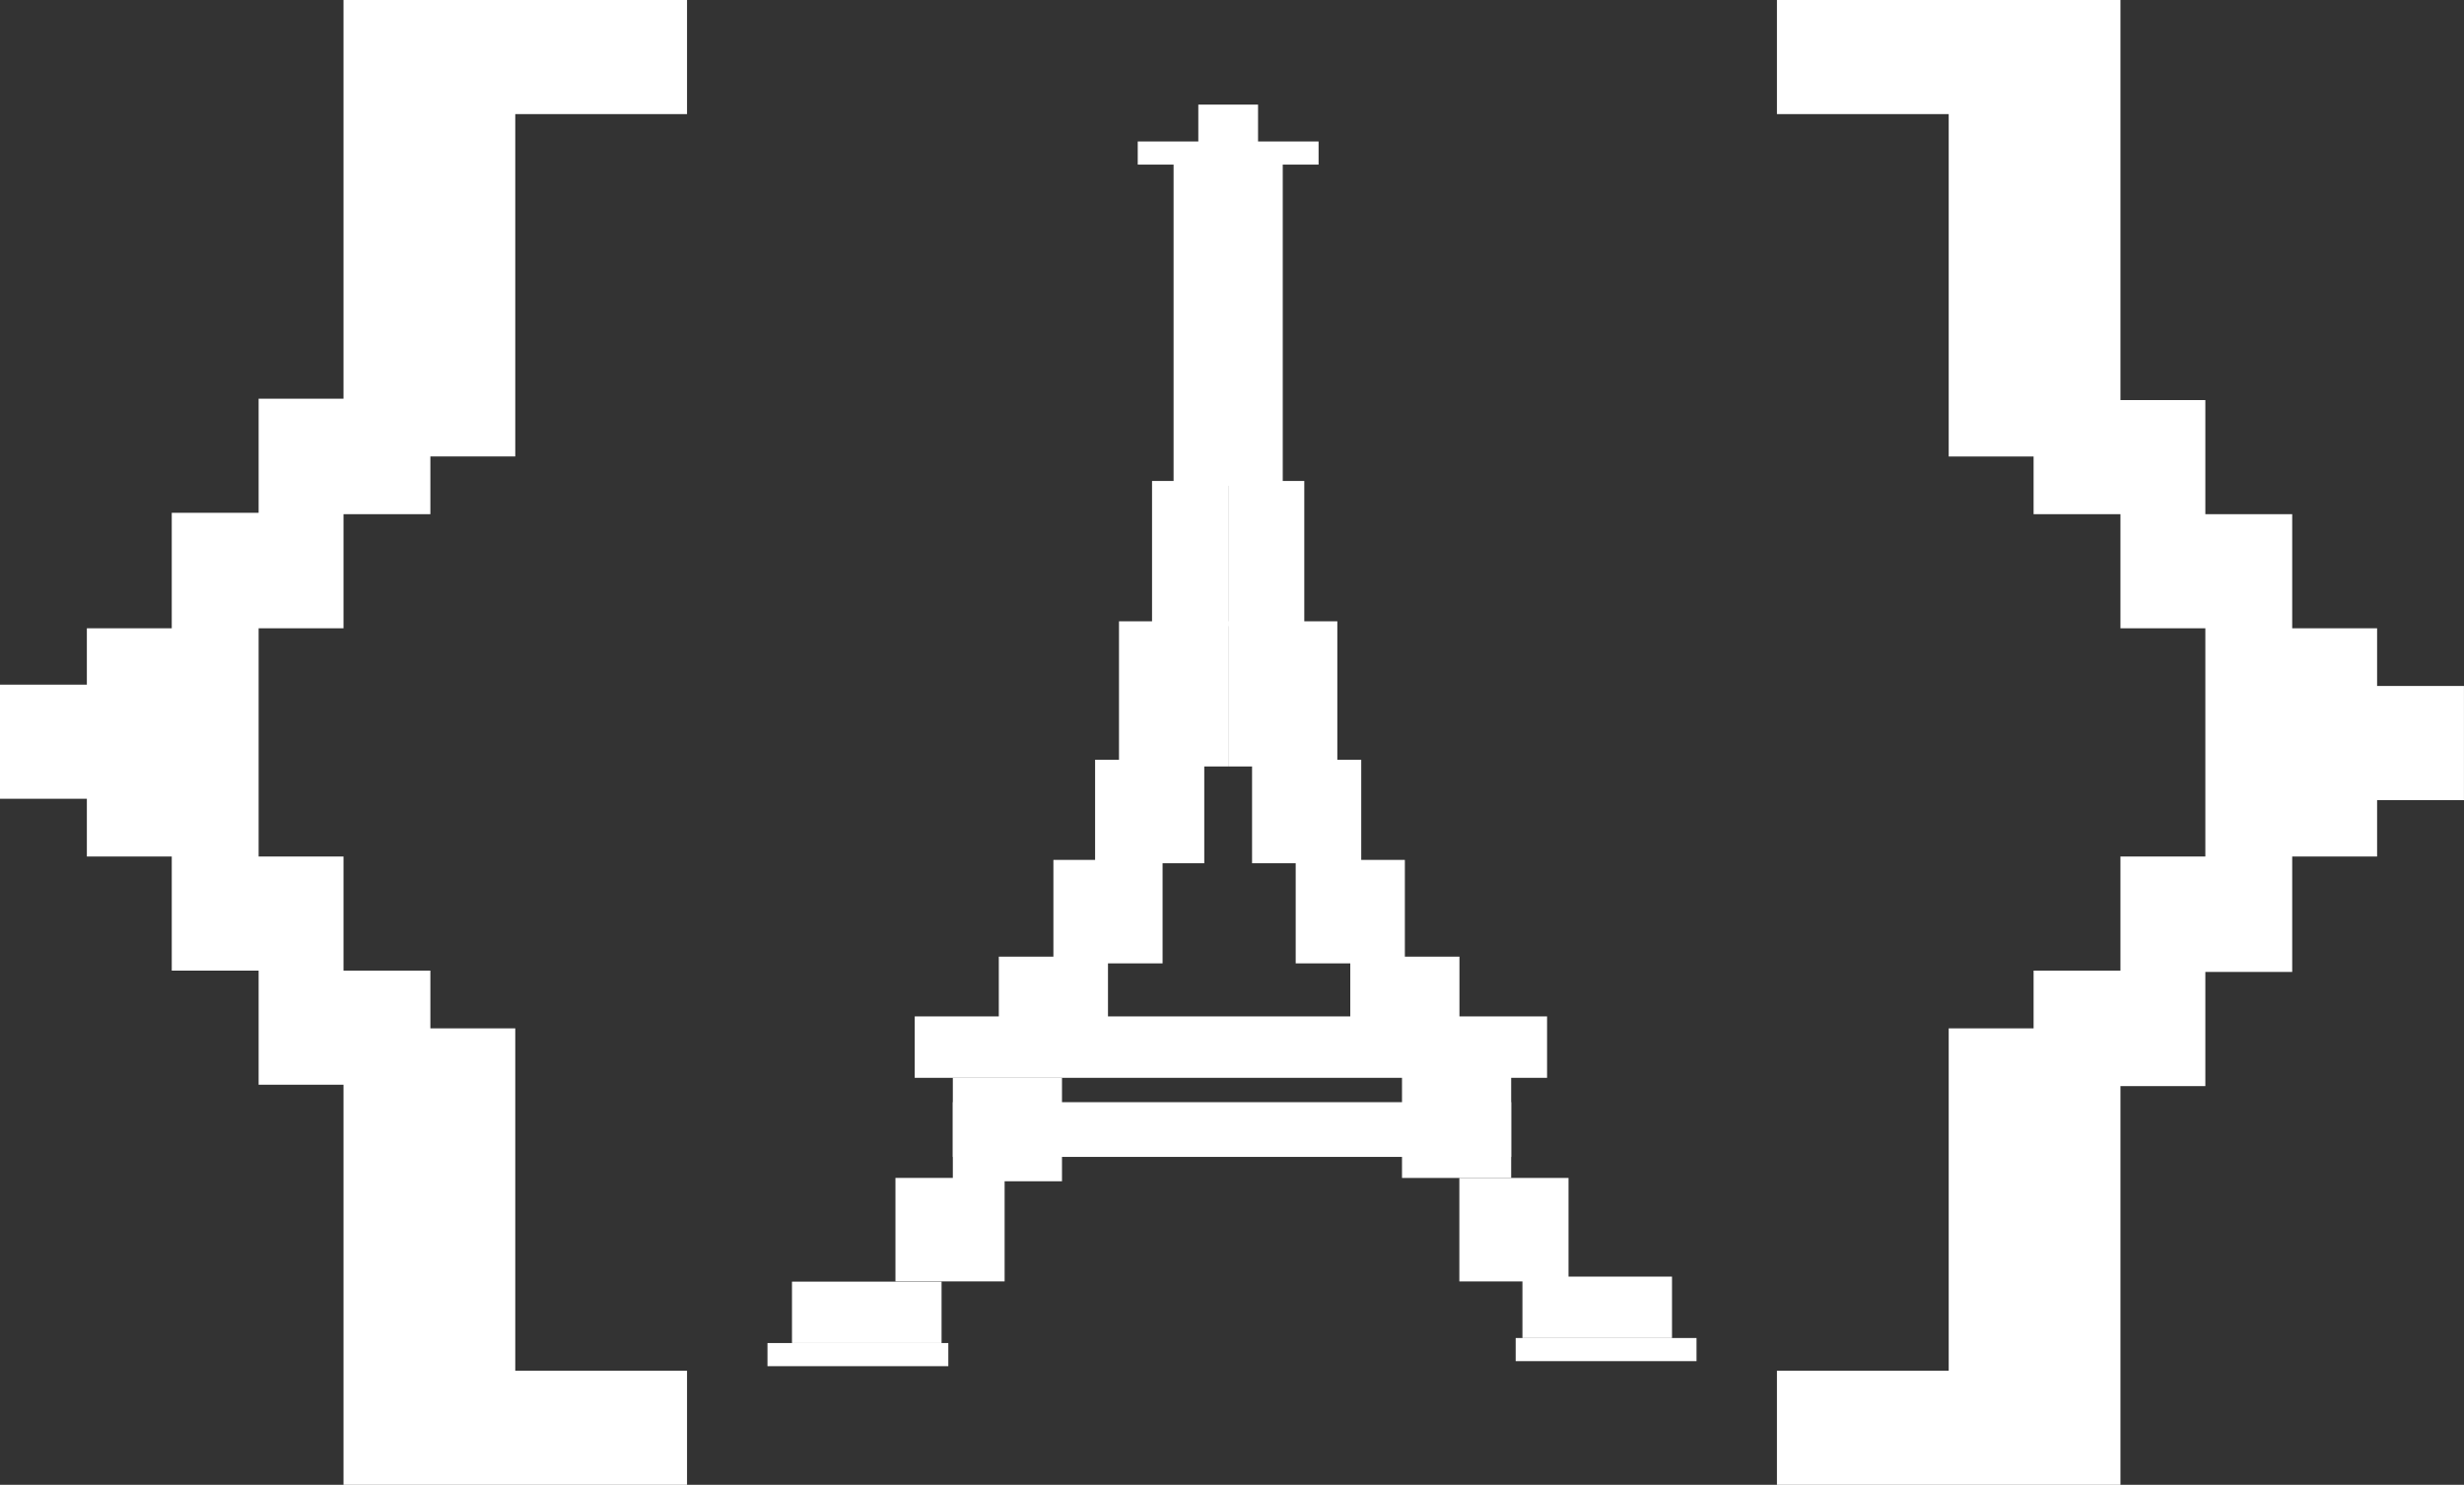 <?xml version="1.0" encoding="UTF-8"?>
<svg id="Layer_2" data-name="Layer 2" xmlns="http://www.w3.org/2000/svg" viewBox="0 0 803.08 484.04">
  <rect x="0" y="0" width="803.08" height="484.04" fill="#333333" stroke="none"/>
  <defs>
    <style>
      .cls-1 {
        fill: #fff;
        stroke-width: 0px;
      }
    </style>
  </defs>
  <g id="Layer_1-2" data-name="Layer 1">
    <g>
      <g>
        <path class="cls-1" d="M579.15,484.04v-37.2h55.98v-111.6h27.67v-18.82h28.31v-37.2h27.67v-74.4h-27.67v-37.2h-28.31v-18.81h-27.67V37.2h-55.98V0h111.96v130.42h27.67v37.2h28.31v37.2h27.67v18.81h28.31v37.2h-28.31v18.39h-27.67v37.63h-28.31v37.2h-27.67v129.99h-111.96Z"/>
        <path class="cls-1" d="M223.92,0v37.2h-55.98v111.6h-27.67v18.82h-28.31v37.2h-27.67v74.4h27.67v37.2h28.31v18.81h27.67v111.6h55.98v37.2h-111.96v-130.42h-27.67v-37.2h-28.31v-37.2h-27.67v-18.81H0v-37.2h28.31v-18.39h27.67v-37.63h28.31v-37.2h27.67V0h111.96Z"/>
      </g>
      <g>
        <rect class="cls-1" x="382.5" y="49.9" width="35.58" height="108.47"/>
        <rect class="cls-1" x="390.56" y="34.1" width="19.47" height="15.85"/>
        <rect class="cls-1" x="364.71" y="202.54" width="35.58" height="47.32"/>
        <rect class="cls-1" x="400.29" y="202.54" width="35.58" height="47.32"/>
        <rect class="cls-1" x="375.48" y="156.79" width="24.81" height="47.32"/>
        <rect class="cls-1" x="400.29" y="156.79" width="24.81" height="47.32"/>
        <rect class="cls-1" x="356.92" y="247.68" width="35.58" height="33.73"/>
        <rect class="cls-1" x="408.08" y="247.68" width="35.58" height="33.73"/>
        <rect class="cls-1" x="343.33" y="280.32" width="35.58" height="33.73"/>
        <rect class="cls-1" x="422.3" y="280.32" width="35.58" height="33.73"/>
        <rect class="cls-1" x="325.54" y="311.86" width="35.58" height="20.02"/>
        <rect class="cls-1" x="298.13" y="331.34" width="206.1" height="20.02"/>
        <rect class="cls-1" x="310.55" y="359.3" width="181.98" height="17.84"/>
        <rect class="cls-1" x="440.09" y="311.86" width="35.58" height="20.02"/>
        <g>
          <rect class="cls-1" x="456.95" y="350.27" width="35.58" height="33.73"/>
          <rect class="cls-1" x="475.64" y="384" width="35.58" height="33.73"/>
          <rect class="cls-1" x="496.2" y="416.16" width="48.75" height="20.02"/>
          <rect class="cls-1" x="494" y="436.18" width="58.94" height="7.54"/>
          <rect class="cls-1" x="370.82" y="46.12" width="58.94" height="7.54"/>
        </g>
        <g>
          <rect class="cls-1" x="310.55" y="351.36" width="35.58" height="33.73" transform="translate(656.68 736.44) rotate(-180)"/>
          <rect class="cls-1" x="291.86" y="384" width="35.58" height="33.73" transform="translate(619.29 801.72) rotate(-180)"/>
          <rect class="cls-1" x="258.12" y="417.8" width="48.75" height="20.02" transform="translate(565 855.62) rotate(-180)"/>
          <rect class="cls-1" x="250.13" y="437.82" width="58.94" height="7.54" transform="translate(559.21 883.18) rotate(-180)"/>
        </g>
      </g>
    </g>
  </g>
</svg>